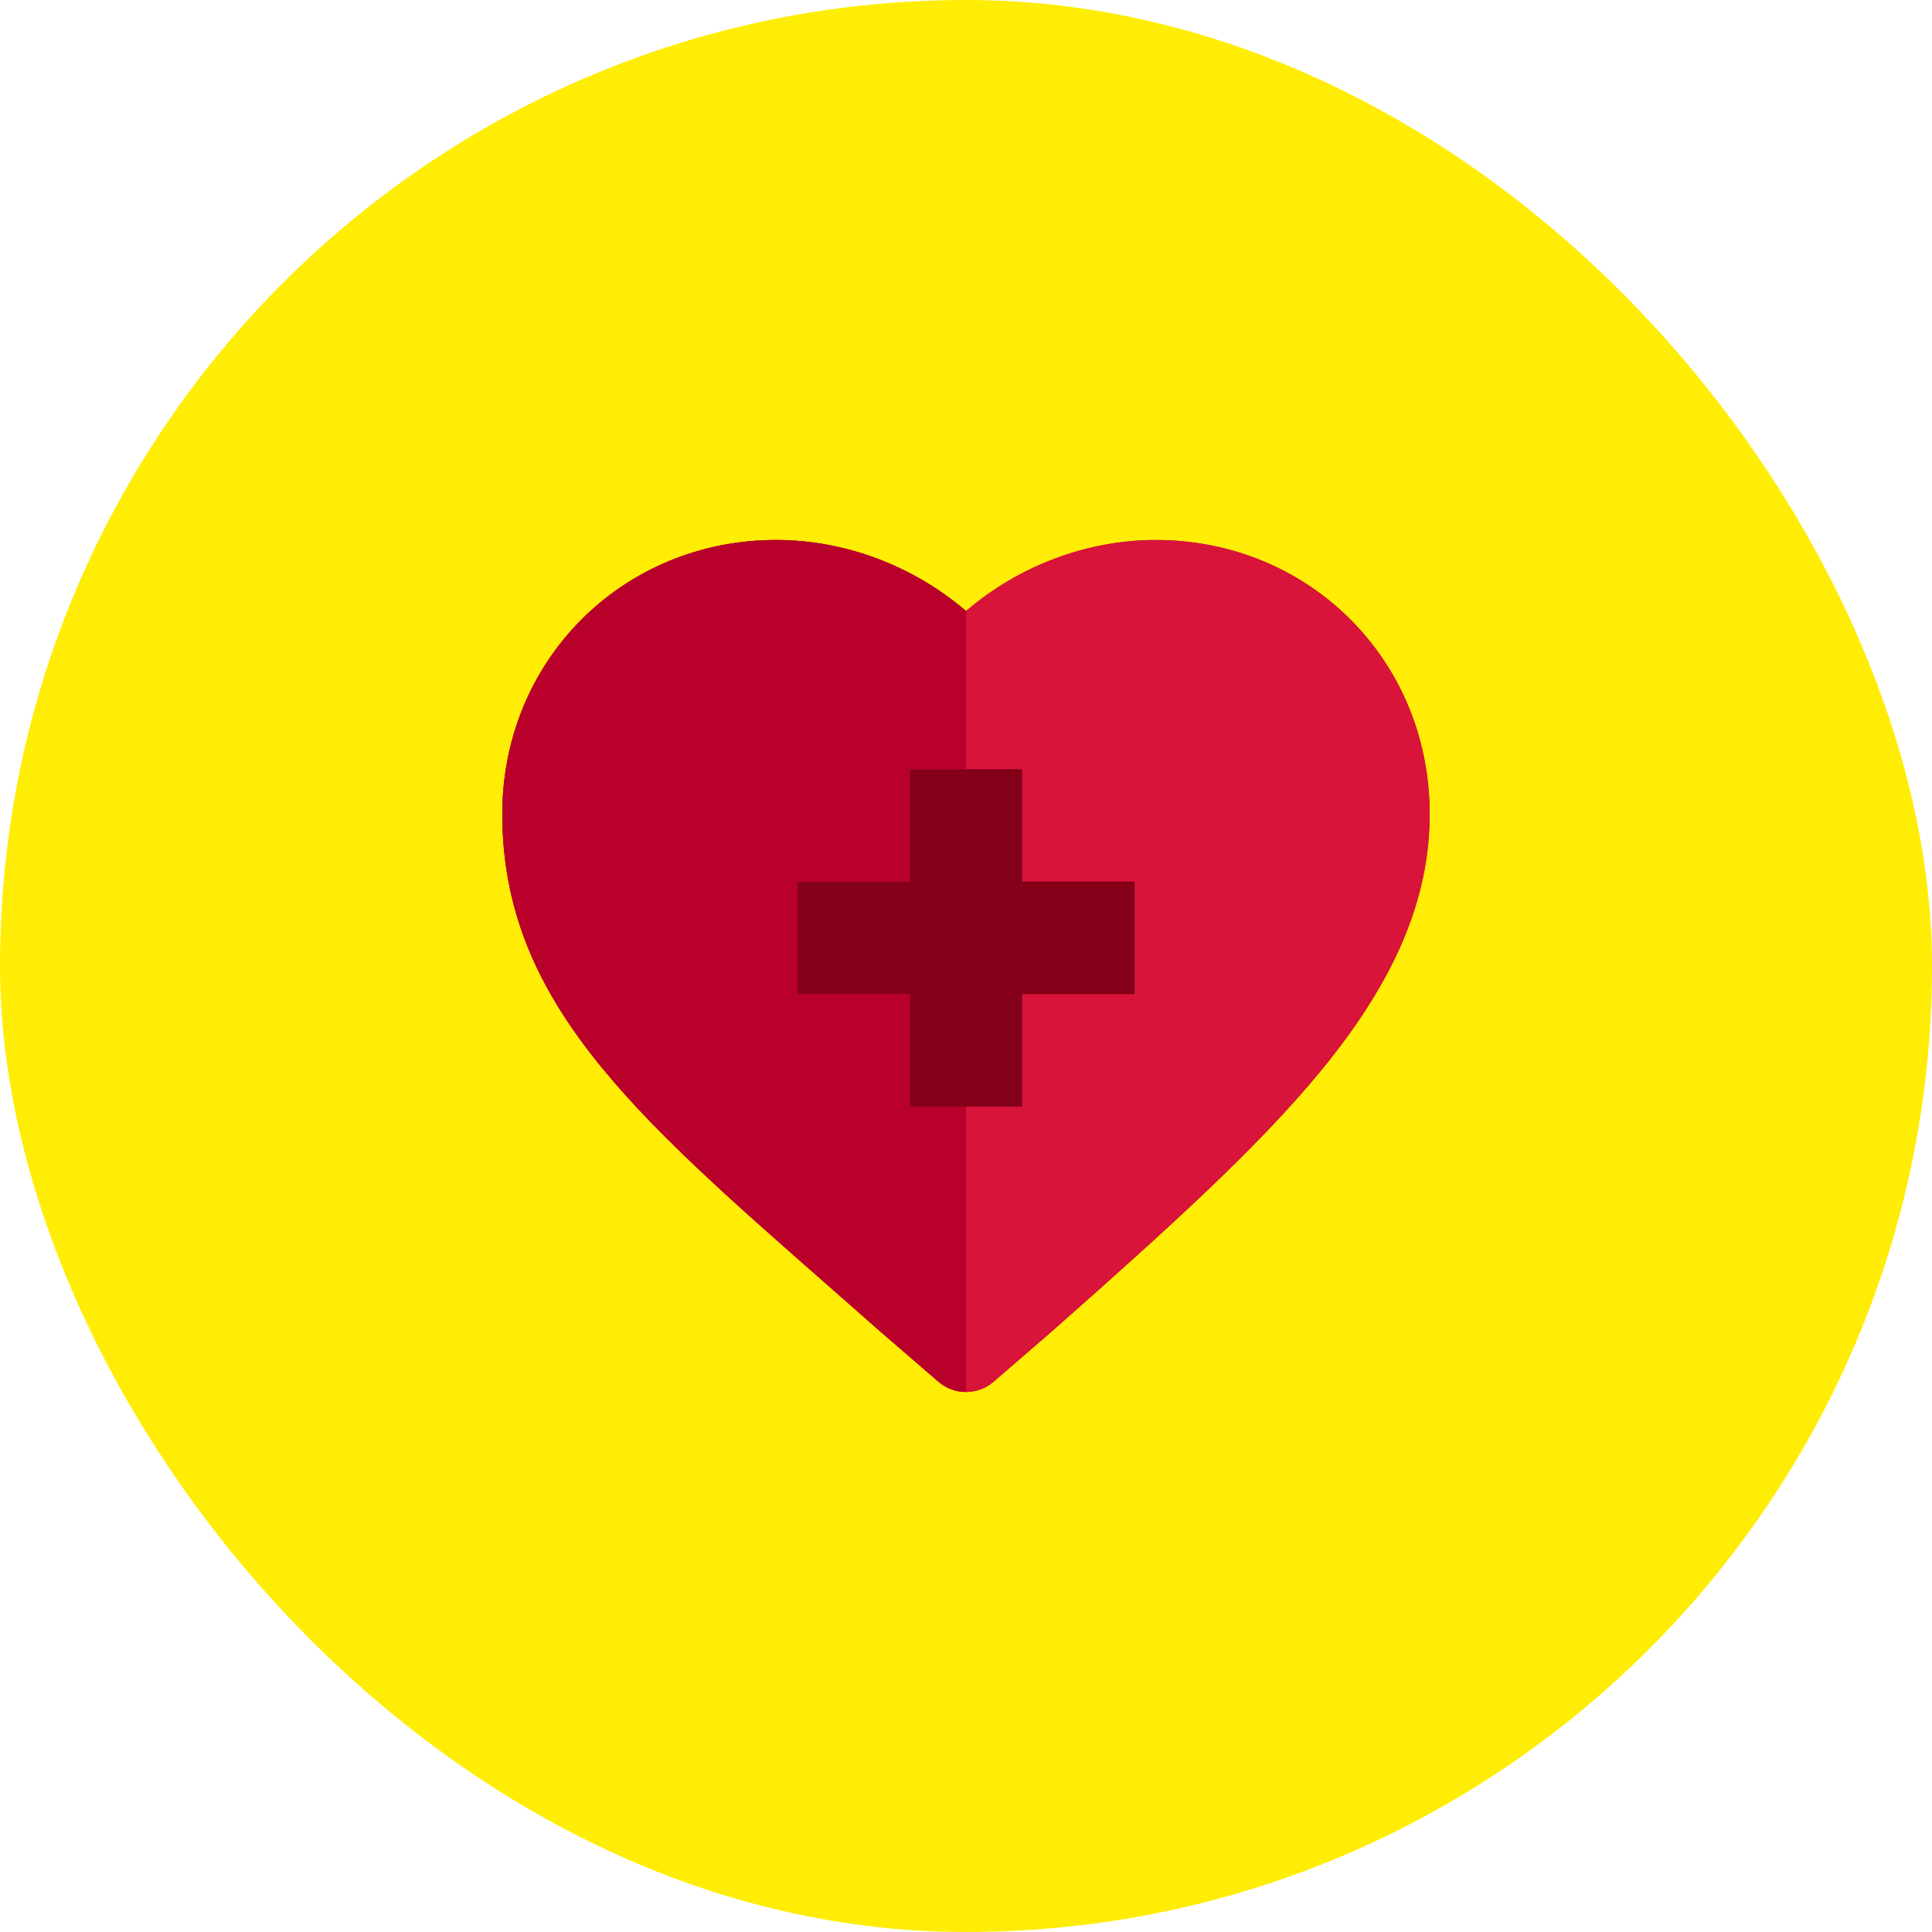<svg width="100" height="100" viewBox="0 0 100 100" fill="none" xmlns="http://www.w3.org/2000/svg">
<rect width="100" height="100" rx="50" fill="#FFED05"/>
<path d="M59.822 27.95C56.249 27.95 52.719 29.296 50 31.628C50 31.628 50 31.628 50 31.628C47.281 29.295 43.751 27.95 40.178 27.95C32.228 27.95 26 34.178 26 42.128C26 51.738 32.691 57.612 42.819 66.503C43.684 67.263 44.578 68.047 45.497 68.86C45.504 68.866 45.51 68.871 45.516 68.877L48.574 71.518C48.983 71.872 49.492 72.049 50 72.049C50 72.049 50.001 72.049 50.001 72.049C50.509 72.049 51.018 71.872 51.428 71.518L54.485 68.877C54.491 68.871 54.498 68.866 54.504 68.86C60.557 63.507 65.095 59.408 68.379 55.411C72.214 50.743 74 46.522 74 42.128C74 34.178 67.772 27.95 59.822 27.95Z" fill="#D8143A"/>
<path d="M59.822 27.95C56.249 27.95 52.719 29.296 50 31.628C50 31.628 50 31.628 50 31.628C47.281 29.295 43.751 27.95 40.178 27.95C32.228 27.95 26 34.178 26 42.128C26 51.738 32.691 57.612 42.819 66.503C43.684 67.263 44.578 68.047 45.497 68.86C45.504 68.866 45.51 68.871 45.516 68.877L48.574 71.518C48.983 71.872 49.492 72.049 50 72.049C50 72.049 50.001 72.049 50.001 72.049C50.509 72.049 51.018 71.872 51.428 71.518L54.485 68.877C54.491 68.871 54.498 68.866 54.504 68.86C60.557 63.507 65.095 59.408 68.379 55.411C72.214 50.743 74 46.522 74 42.128C74 34.178 67.772 27.95 59.822 27.95Z" fill="#D8143A"/>
<path d="M52.91 45.635V39.815H50H47.09V45.635H41.271V51.454H47.09V57.274H50H52.91V51.454H58.729V45.635H52.91Z" fill="#830018"/>
<path d="M42.819 66.503C43.684 67.263 44.578 68.047 45.497 68.86C45.504 68.865 45.51 68.871 45.516 68.876L48.574 71.518C48.983 71.872 49.492 72.048 50 72.049V57.274H47.09V51.455H41.271V45.635H47.09V39.816H50V31.627C47.281 29.295 43.751 27.95 40.178 27.95C32.228 27.95 26 34.178 26 42.128C26 51.738 32.691 57.612 42.819 66.503Z" fill="#B8002B"/>
</svg>
